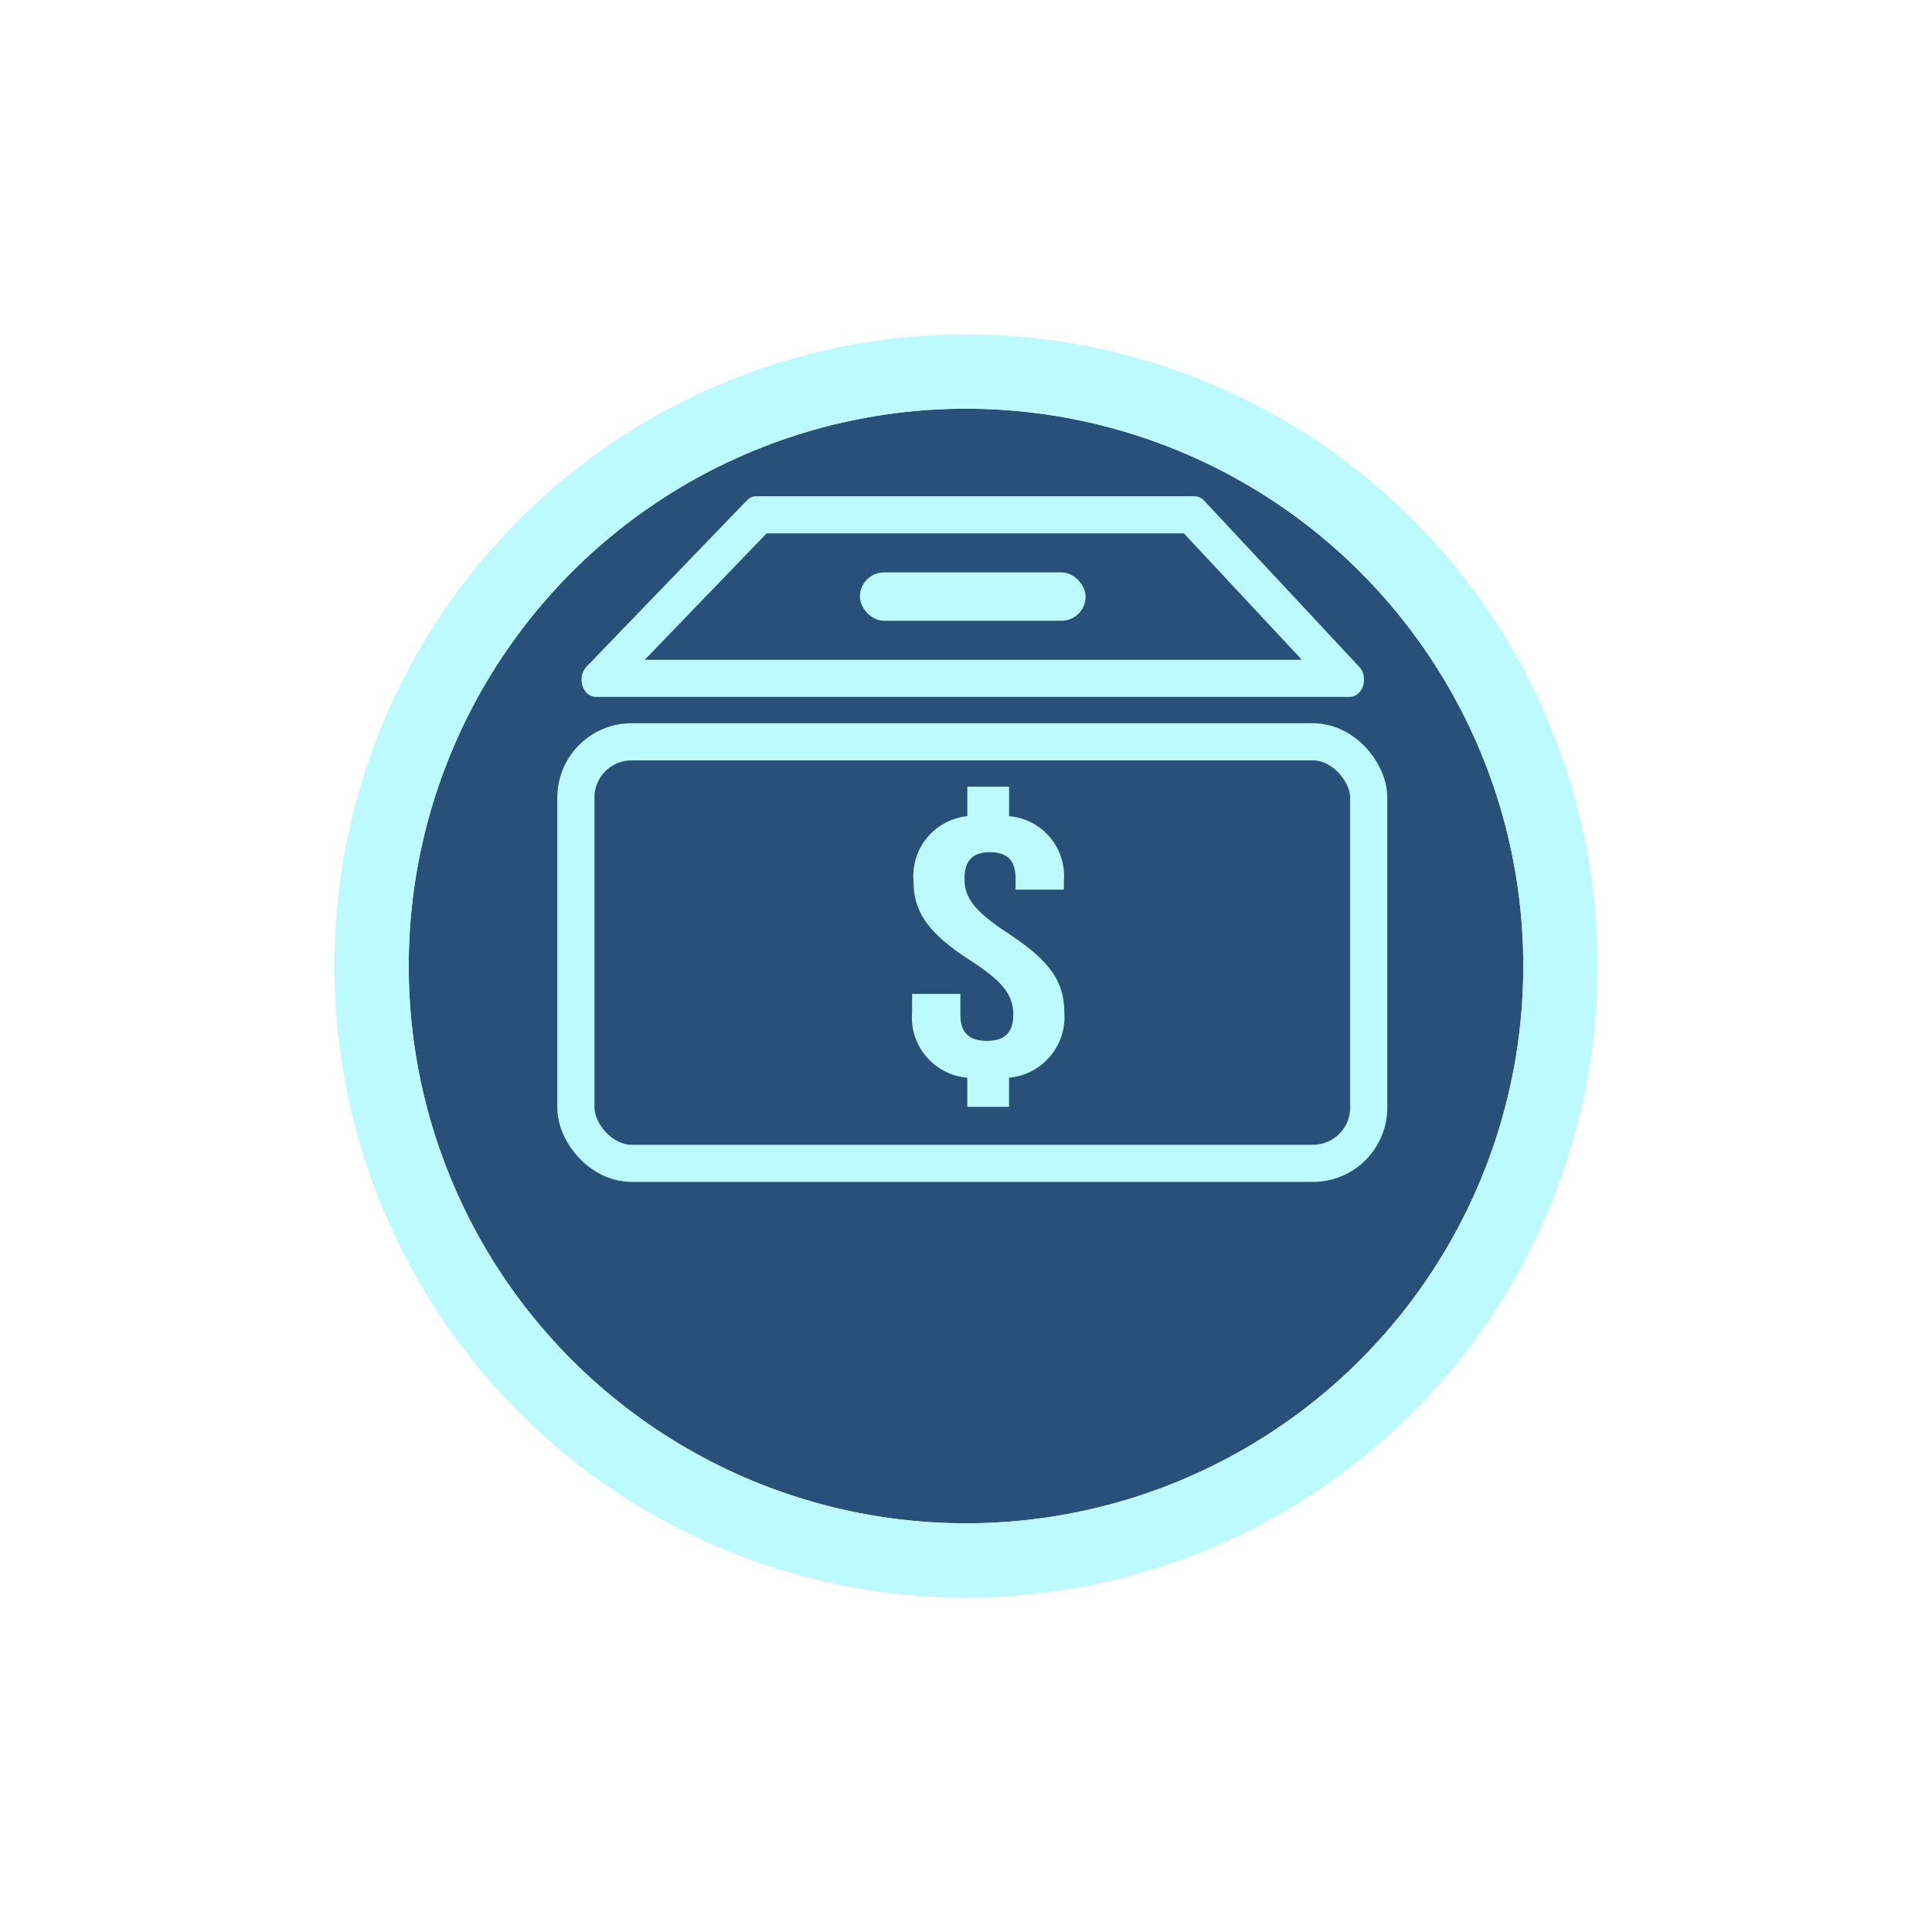 <svg xmlns="http://www.w3.org/2000/svg" xmlns:xlink="http://www.w3.org/1999/xlink" width="52" height="52" viewBox="0 0 52 52">
  <defs>
    <filter id="Ellipse_41" x="0" y="0" width="52" height="52" filterUnits="userSpaceOnUse">
      <feOffset dy="3" input="SourceAlpha"/>
      <feGaussianBlur stdDeviation="3" result="blur"/>
      <feFlood flood-opacity="0.161"/>
      <feComposite operator="in" in2="blur"/>
      <feComposite in="SourceGraphic"/>
    </filter>
  </defs>
  <g id="Group_3284" data-name="Group 3284" transform="translate(-172 -580)">
    <g id="Group_3274" data-name="Group 3274" transform="translate(113 312)">
      <g transform="matrix(1, 0, 0, 1, 59, 268)" filter="url(#Ellipse_41)">
        <g id="Ellipse_41-2" data-name="Ellipse 41" transform="translate(11 8)" fill="#285078" stroke="#bcfaff" stroke-width="2">
          <circle cx="15" cy="15" r="15" stroke="none"/>
          <circle cx="15" cy="15" r="16" fill="none"/>
        </g>
      </g>
    </g>
    <g id="Group_3275" data-name="Group 3275" transform="translate(36 0.356)">
      <g id="Group_2904" data-name="Group 2904" transform="translate(151 593)">
        <g id="Group_2903" data-name="Group 2903">
          <g id="Path_421" data-name="Path 421" transform="translate(-798.514 -177.057)" fill="none">
            <path d="M815.664,177.057H803.869a.354.354,0,0,0-.255.114l-4.314,4.473c-.272.282-.1.815.255.815h20.283c.357,0,.526-.525.26-.809l-4.174-4.473A.357.357,0,0,0,815.664,177.057Z" stroke="none"/>
            <path d="M 804.148 178.057 L 800.868 181.459 L 818.553 181.459 L 815.379 178.057 L 804.148 178.057 M 803.869 177.057 L 815.664 177.057 C 815.76 177.057 815.853 177.099 815.924 177.176 L 820.098 181.649 C 820.363 181.934 820.195 182.459 819.838 182.459 L 799.555 182.459 C 799.195 182.459 799.028 181.926 799.3 181.644 L 803.614 177.171 C 803.685 177.097 803.775 177.057 803.869 177.057 Z" stroke="none" fill="#bcfaff"/>
          </g>
          <g id="Rectangle_424" data-name="Rectangle 424" transform="translate(0 6.11)" fill="none" stroke="#bcfaff" stroke-width="1">
            <rect width="22.339" height="12.345" rx="2" stroke="none"/>
            <rect x="0.5" y="0.5" width="21.339" height="11.345" rx="1.5" fill="none"/>
          </g>
          <path id="Path_48" data-name="Path 48" d="M969.894,212.407v-.794h1.124v.794a1.617,1.617,0,0,1,1.474,1.752v.226h-1.3v-.3c0-.512-.25-.707-.687-.707s-.687.195-.687.707.25.871,1.174,1.476c1.124.738,1.511,1.3,1.511,2.122a1.636,1.636,0,0,1-1.486,1.763v.784h-1.124v-.784a1.628,1.628,0,0,1-1.486-1.763v-.492h1.3v.564c0,.512.275.7.712.7s.712-.184.712-.7-.25-.882-1.174-1.476c-1.124-.728-1.511-1.3-1.511-2.122A1.619,1.619,0,0,1,969.894,212.407Z" transform="translate(-958.858 -203.796)" fill="#bcfaff"/>
          <rect id="Rectangle_425" data-name="Rectangle 425" width="6.076" height="1.302" rx="0.651" transform="translate(8.144 2.05)" fill="#bcfaff"/>
        </g>
      </g>
    </g>
  </g>
</svg>

